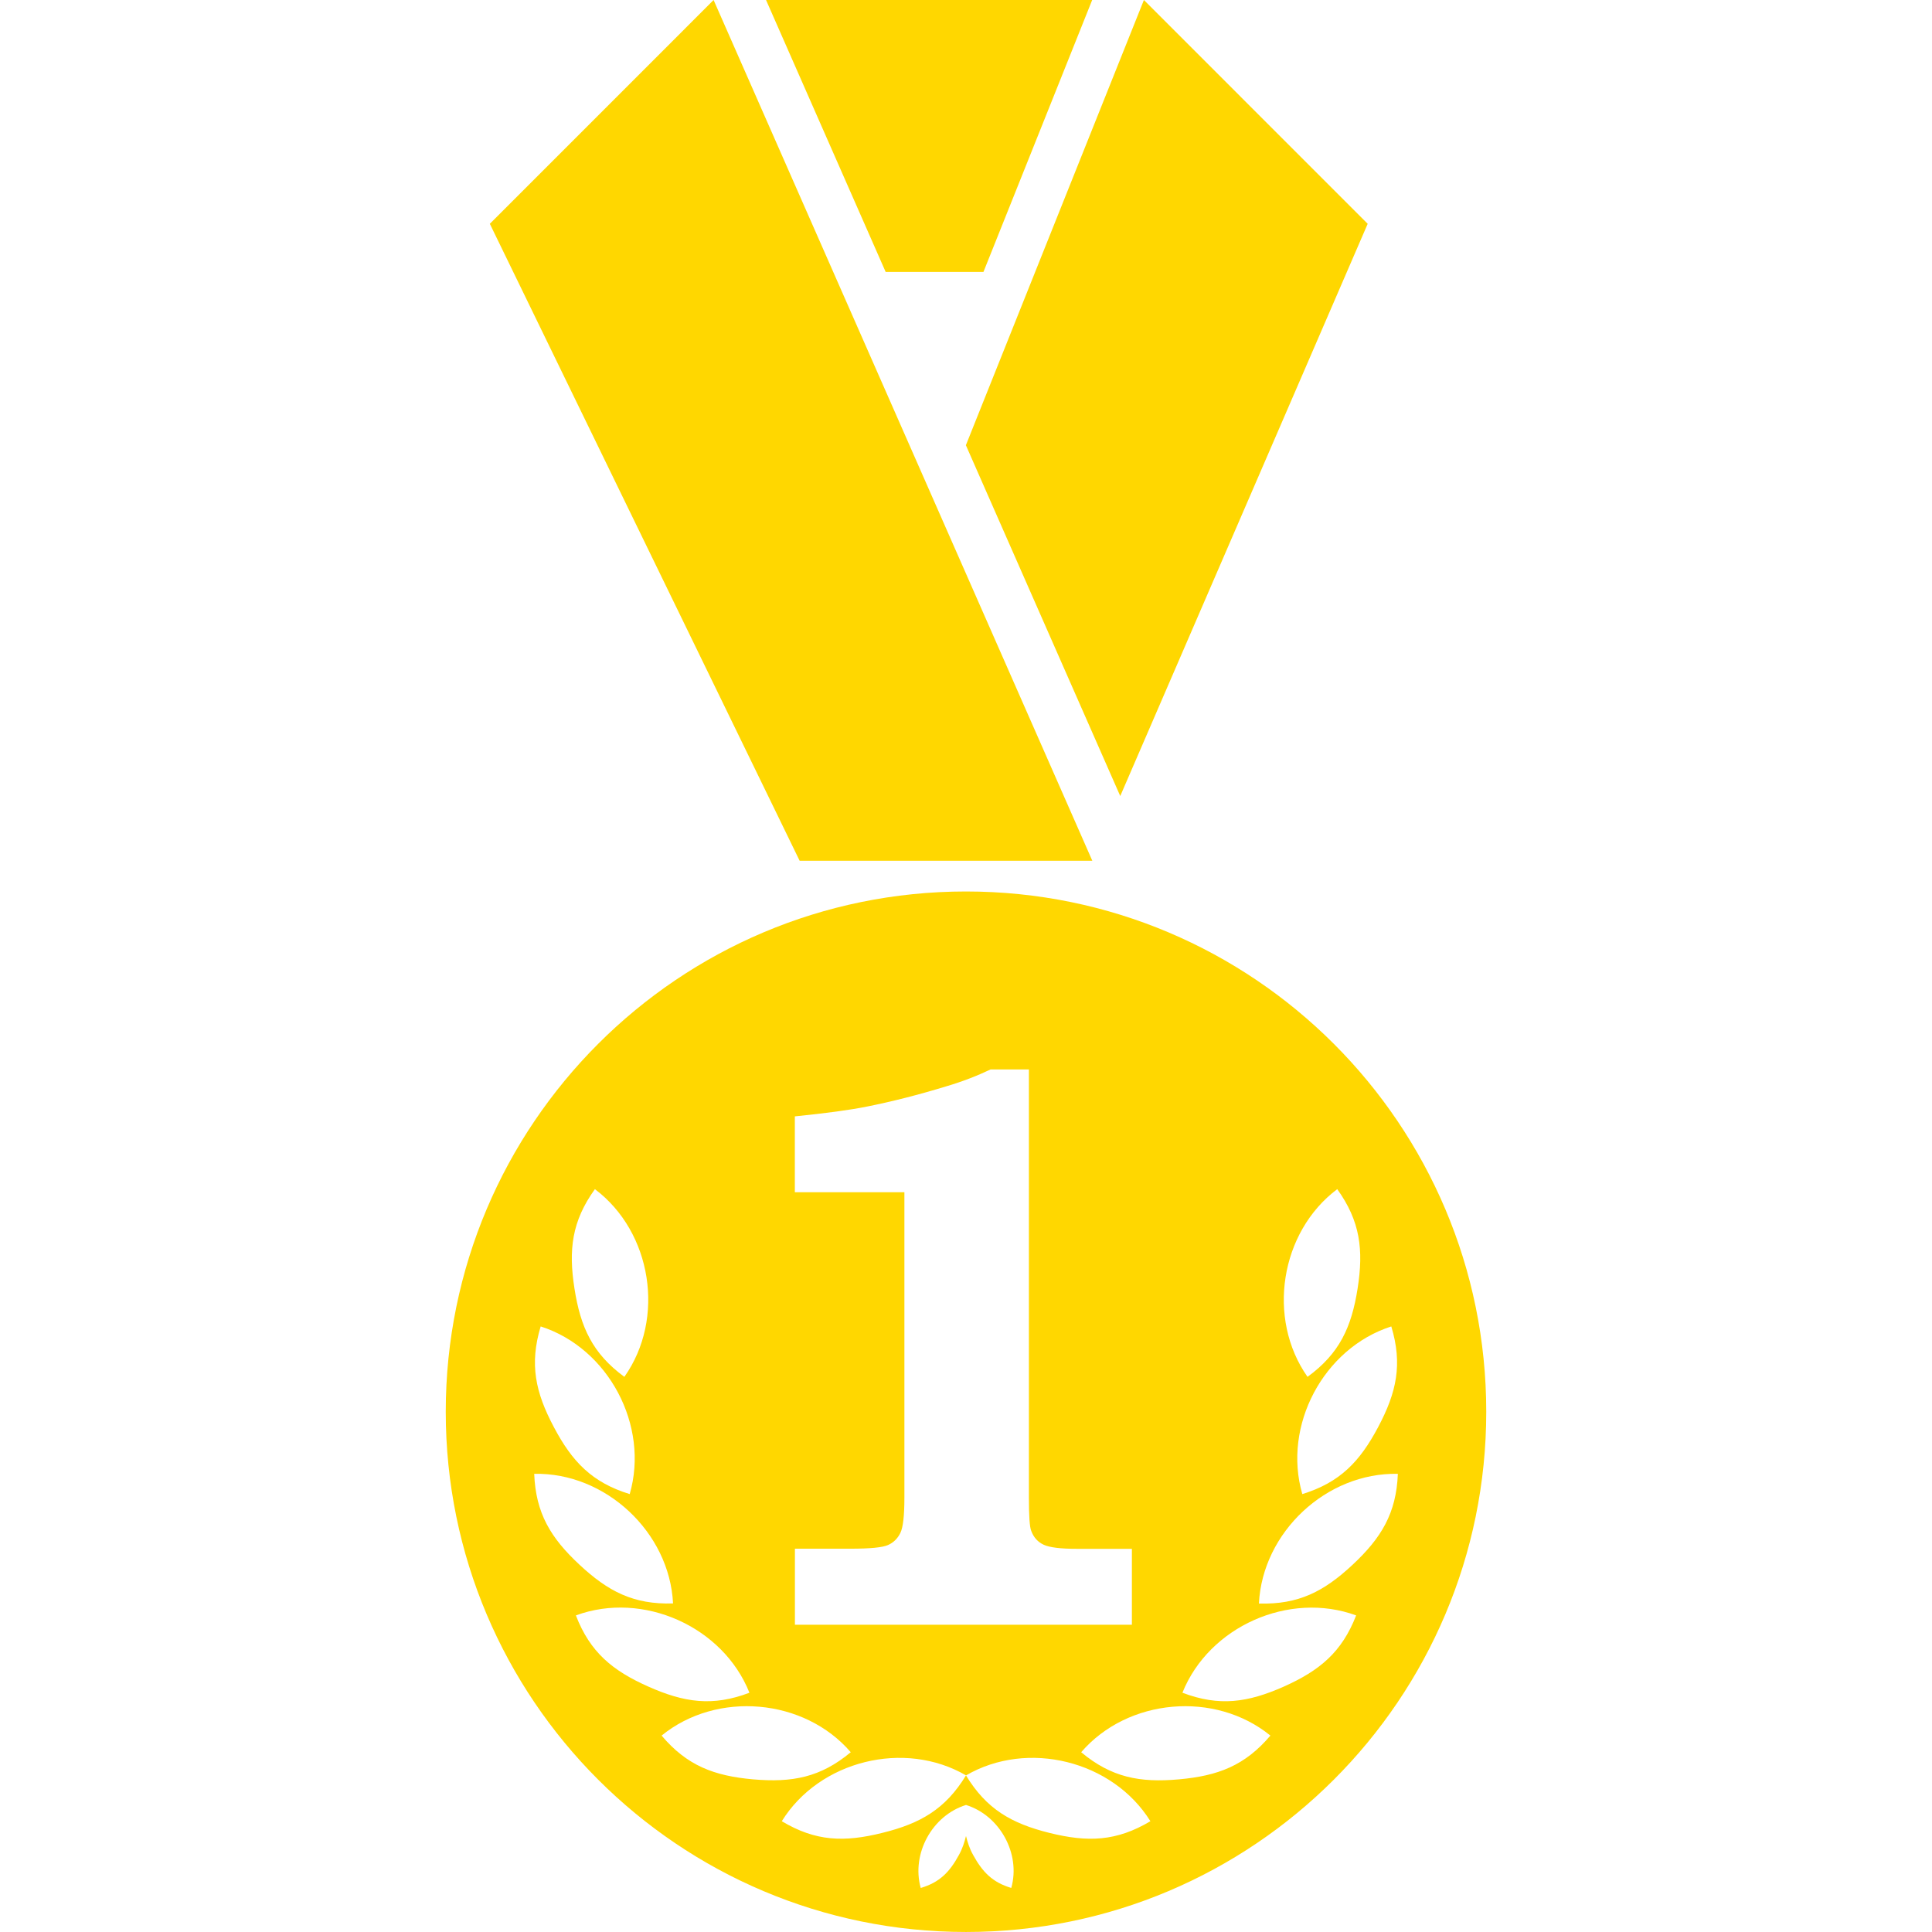 <?xml version="1.0" encoding="iso-8859-1"?>
<!-- Generator: Adobe Illustrator 16.0.0, SVG Export Plug-In . SVG Version: 6.00 Build 0)  -->
<!DOCTYPE svg PUBLIC "-//W3C//DTD SVG 1.1//EN" "http://www.w3.org/Graphics/SVG/1.1/DTD/svg11.dtd">
<svg xmlns="http://www.w3.org/2000/svg" xmlns:xlink="http://www.w3.org/1999/xlink" version="1.1" id="Capa_1" x="0px" y="0px" width="512px" height="512px" viewBox="0 0 181.594 181.593" style="enable-background:new 0 0 181.594 181.593;" xml:space="preserve">
<g>
	<g>
		<polygon points="105.295,74.821 128.553,21.035 107.519,0 90.786,41.847   " fill="#ffd700"/>
		<polygon points="92.438,25.557 102.657,0 72.003,0 83.244,25.557   " fill="#ffd700"/>
		<polygon points="102.668,80.901 67.073,0 46.04,21.035 75.159,80.901   " fill="#ffd700"/>
		<path d="M90.797,83.792c-27.002,0-48.9,21.894-48.9,48.904c0,27.003,21.894,48.896,48.9,48.896c27.008,0,48.9-21.894,48.9-48.896    C139.697,105.686,117.8,83.792,90.797,83.792z M129.538,134.13c-1.719,3.25-3.596,5.215-7.13,6.303    c-1.872-6.424,1.984-13.713,8.364-15.759C131.845,128.23,131.271,130.868,129.538,134.13z M125.691,111.771    c2.161,3.01,2.487,5.701,1.913,9.347c-0.574,3.644-1.702,6.102-4.706,8.296C119.042,123.937,120.321,115.798,125.691,111.771z     M131.388,138.529c-0.145,3.711-1.556,6.024-4.249,8.542c-2.689,2.512-5.089,3.76-8.81,3.649    C118.663,144.019,124.677,138.387,131.388,138.529z M74.709,145.566h5.229c1.839,0,3.015-0.114,3.53-0.345    c0.516-0.229,0.901-0.607,1.16-1.138c0.257-0.525,0.379-1.637,0.379-3.327v-28.695H74.709v-7.13    c2.941-0.296,5.201-0.603,6.77-0.92c2.353-0.47,4.853-1.104,7.501-1.915c1.474-0.436,2.85-0.968,4.125-1.575h3.604v40.24    c0,1.741,0.071,2.786,0.22,3.131c0.224,0.607,0.607,1.039,1.173,1.304c0.561,0.256,1.601,0.382,3.113,0.382h5.175v7.136H74.716    v-7.147H74.709z M55.916,111.771c5.363,4.027,6.646,12.166,2.769,17.643c-2.993-2.201-4.118-4.652-4.688-8.296    C53.424,117.472,53.749,114.781,55.916,111.771z M50.819,124.674c6.385,2.046,10.234,9.335,8.369,15.759    c-3.546-1.088-5.418-3.053-7.132-6.303C50.324,130.868,49.752,128.23,50.819,124.674z M63.262,150.71    c-3.716,0.12-6.118-1.139-8.801-3.646c-2.701-2.517-4.106-4.832-4.249-8.536C56.919,138.387,62.931,144.019,63.262,150.71z     M54.129,151.836c6.299-2.32,13.833,1.04,16.312,7.268c-3.464,1.318-6.137,0.921-9.51-0.581    C57.563,157.024,55.462,155.295,54.129,151.836z M70.784,167.246c-3.667-0.328-6.206-1.285-8.598-4.114    c5.194-4.235,13.415-3.513,17.779,1.564C77.109,167.071,74.464,167.563,70.784,167.246z M95.052,177.452    c-1.769-0.525-2.703-1.494-3.588-3.103c-0.347-0.624-0.517-1.193-0.667-1.778c-0.148,0.585-0.32,1.154-0.662,1.778    c-0.882,1.621-1.814,2.577-3.594,3.107c-0.893-3.218,1.068-6.812,4.256-7.803C93.979,170.639,95.959,174.239,95.052,177.452z     M98.646,172.281c-3.571-0.887-5.924-2.233-7.85-5.406c-1.935,3.173-4.286,4.52-7.854,5.399c-3.582,0.895-6.271,0.816-9.459-1.094    c3.529-5.696,11.53-7.677,17.318-4.306c5.782-3.371,13.781-1.391,17.328,4.306C104.923,173.09,102.232,173.168,98.646,172.281z     M110.811,167.246c-3.675,0.329-6.336-0.175-9.188-2.55c4.373-5.077,12.582-5.8,17.784-1.564    C117.011,165.96,114.477,166.917,110.811,167.246z M120.662,158.531c-3.379,1.494-6.043,1.892-9.523,0.573    c2.496-6.222,10.024-9.576,16.328-7.268C126.126,155.295,124.033,157.024,120.662,158.531z" fill="#ffd700"/>
	</g>
</g>
<g>
</g>
<g>
</g>
<g>
</g>
<g>
</g>
<g>
</g>
<g>
</g>
<g>
</g>
<g>
</g>
<g>
</g>
<g>
</g>
<g>
</g>
<g>
</g>
<g>
</g>
<g>
</g>
<g>
</g>
</svg>
